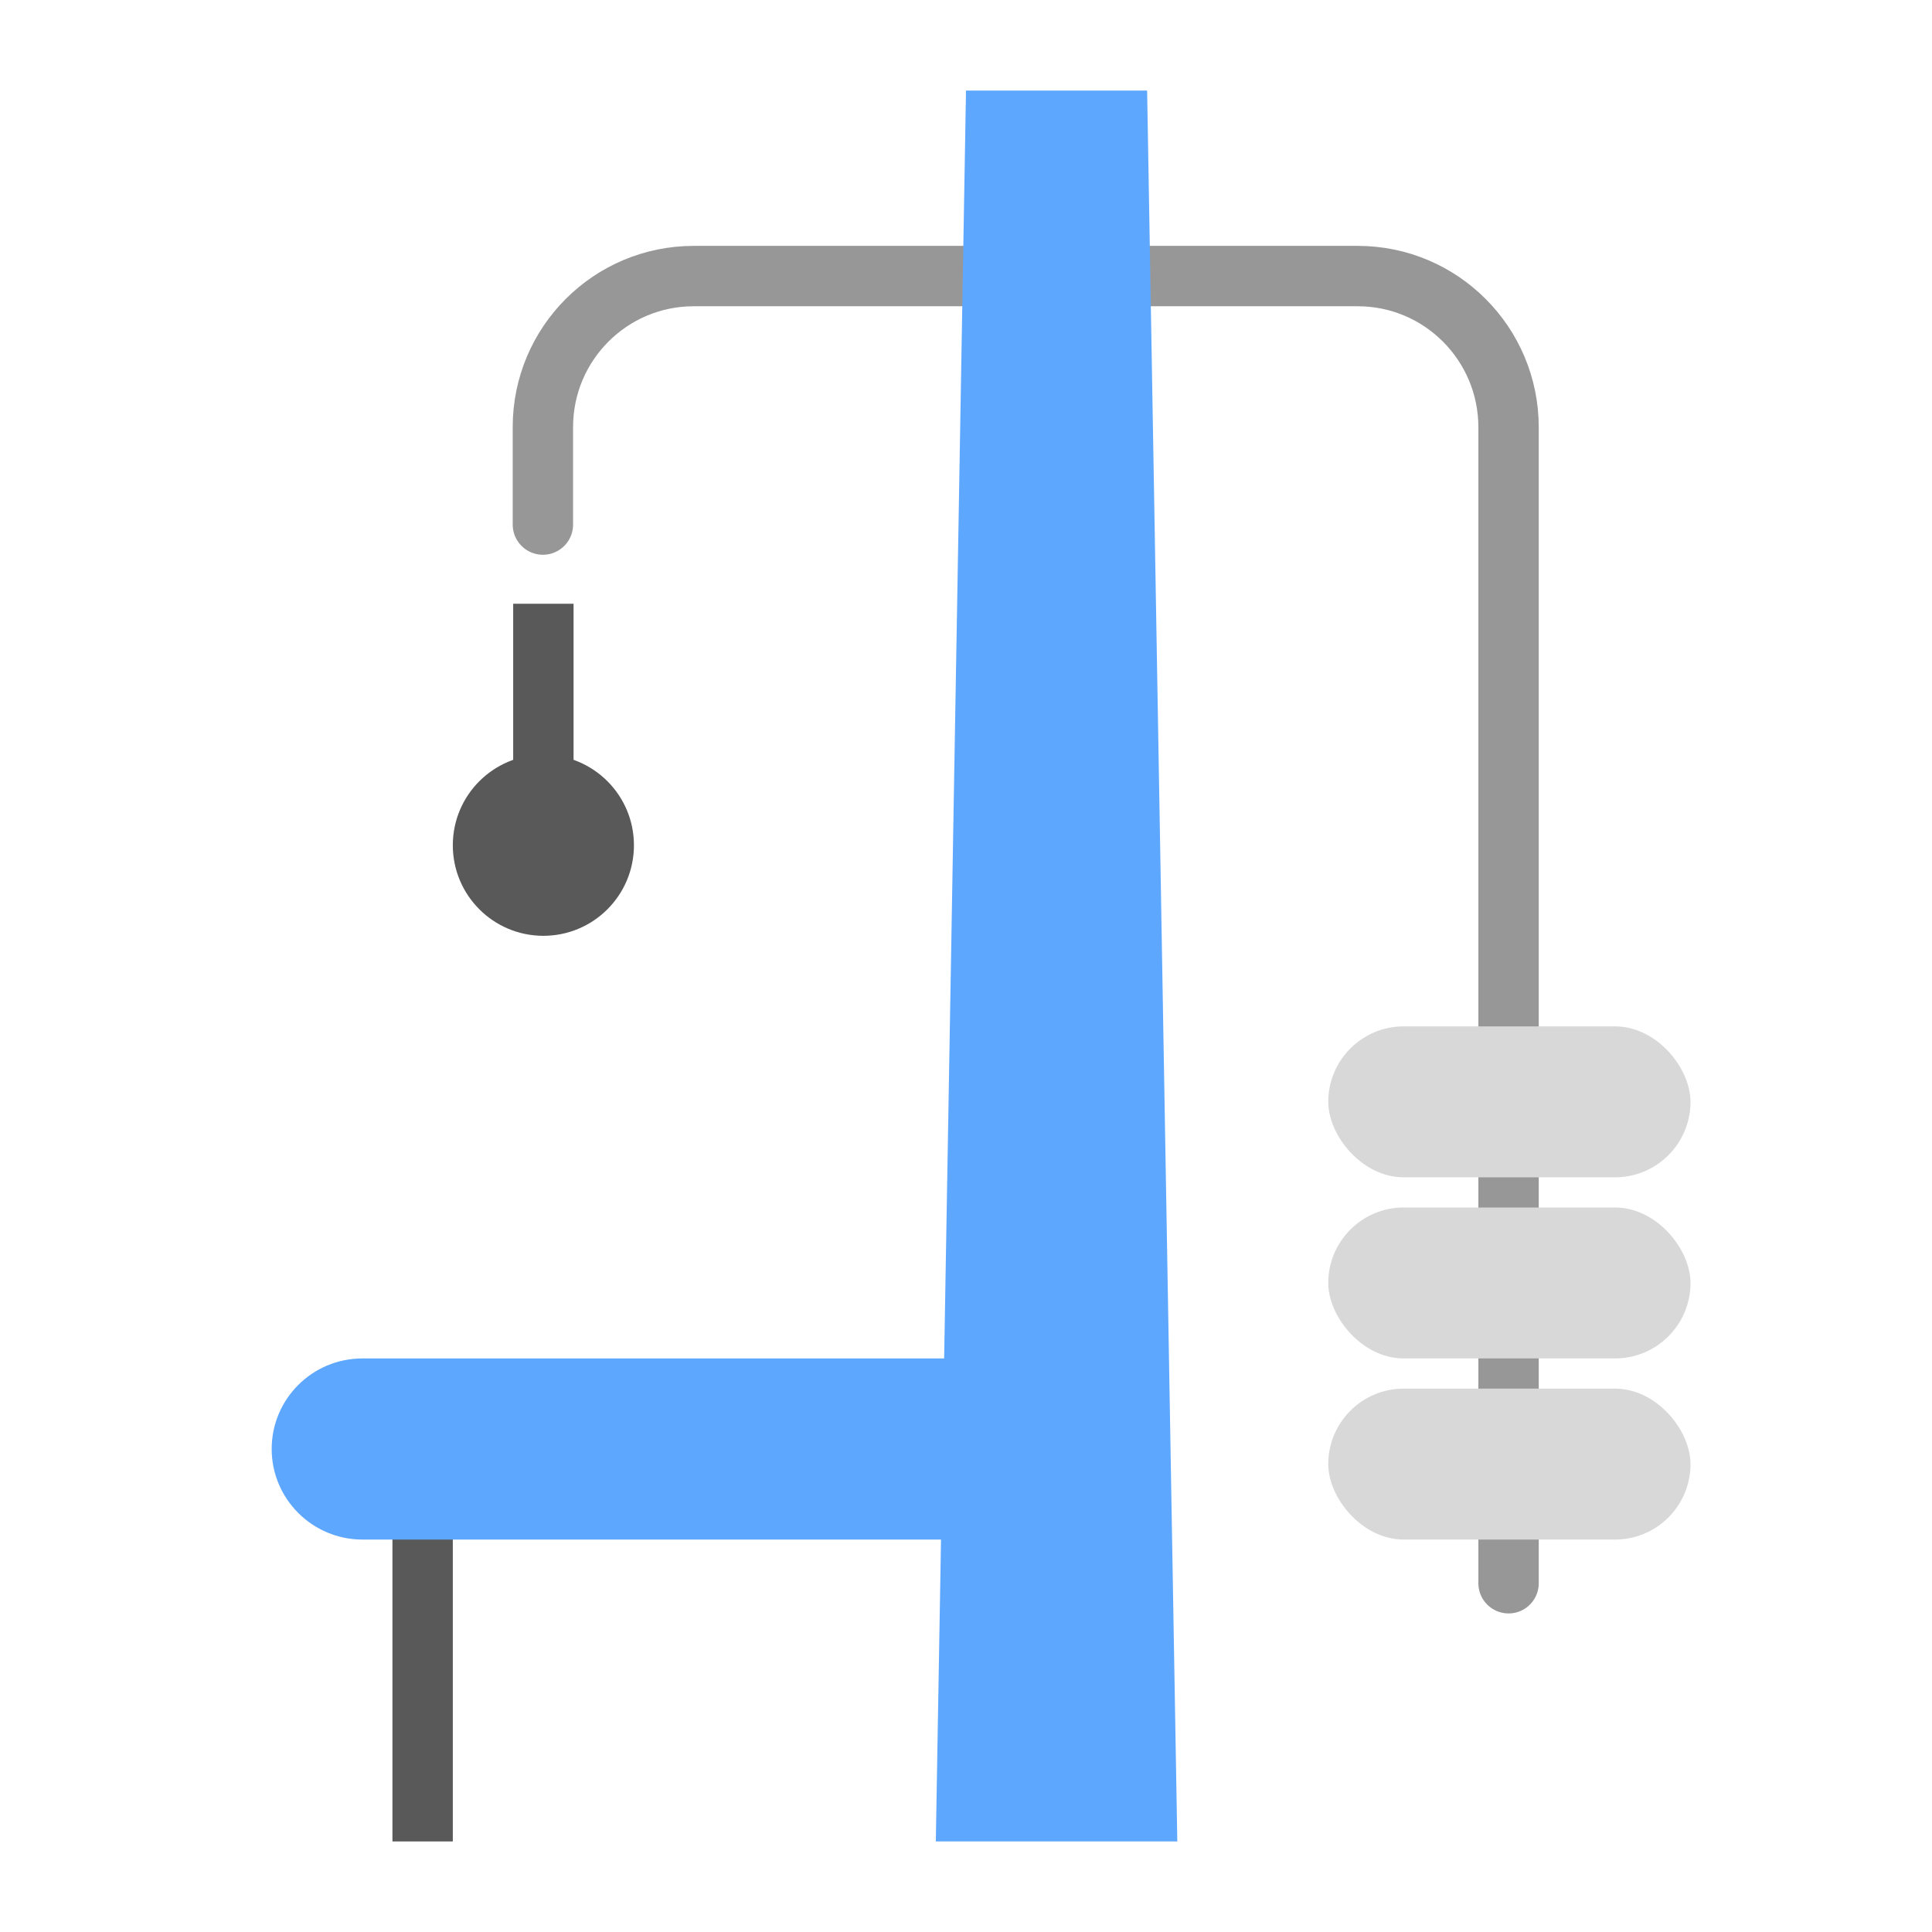 <svg xmlns="http://www.w3.org/2000/svg" width="64" height="64" viewBox="0 0 64 64">
  <g fill="none" fill-rule="evenodd">
    <path stroke="#595959" stroke-linecap="square" stroke-width="2" d="M14,50 L14,60"/>
    <path fill="#5EA7FF" d="M9,48 C9,46.343 10.343,45 12.008,45 L35,45 L35,51 L12.008,51 C10.347,51 9,49.653 9,48 L9,48 Z"/>
    <path stroke="#979797" stroke-linecap="round" stroke-width="2" d="M49.973,52.447 L49.973,14.155 C49.973,11.388 47.736,9.145 44.975,9.145 L22.982,9.145 C20.221,9.145 17.984,11.384 17.984,14.147 L17.984,17.377"/>
    <polygon fill="#5EA7FF" points="32 3 38 3 39 61 31 61"/>
    <rect width="12" height="5" x="44" y="34" fill="#D8D8D8" rx="2.5"/>
    <rect width="2" height="6" x="17" y="20" fill="#595959"/>
    <circle cx="18" cy="28" r="3" fill="#595959"/>
    <rect width="12" height="5" x="44" y="40" fill="#D8D8D8" rx="2.5"/>
    <rect width="12" height="5" x="44" y="46" fill="#D8D8D8" rx="2.5"/>
  </g>
</svg>
